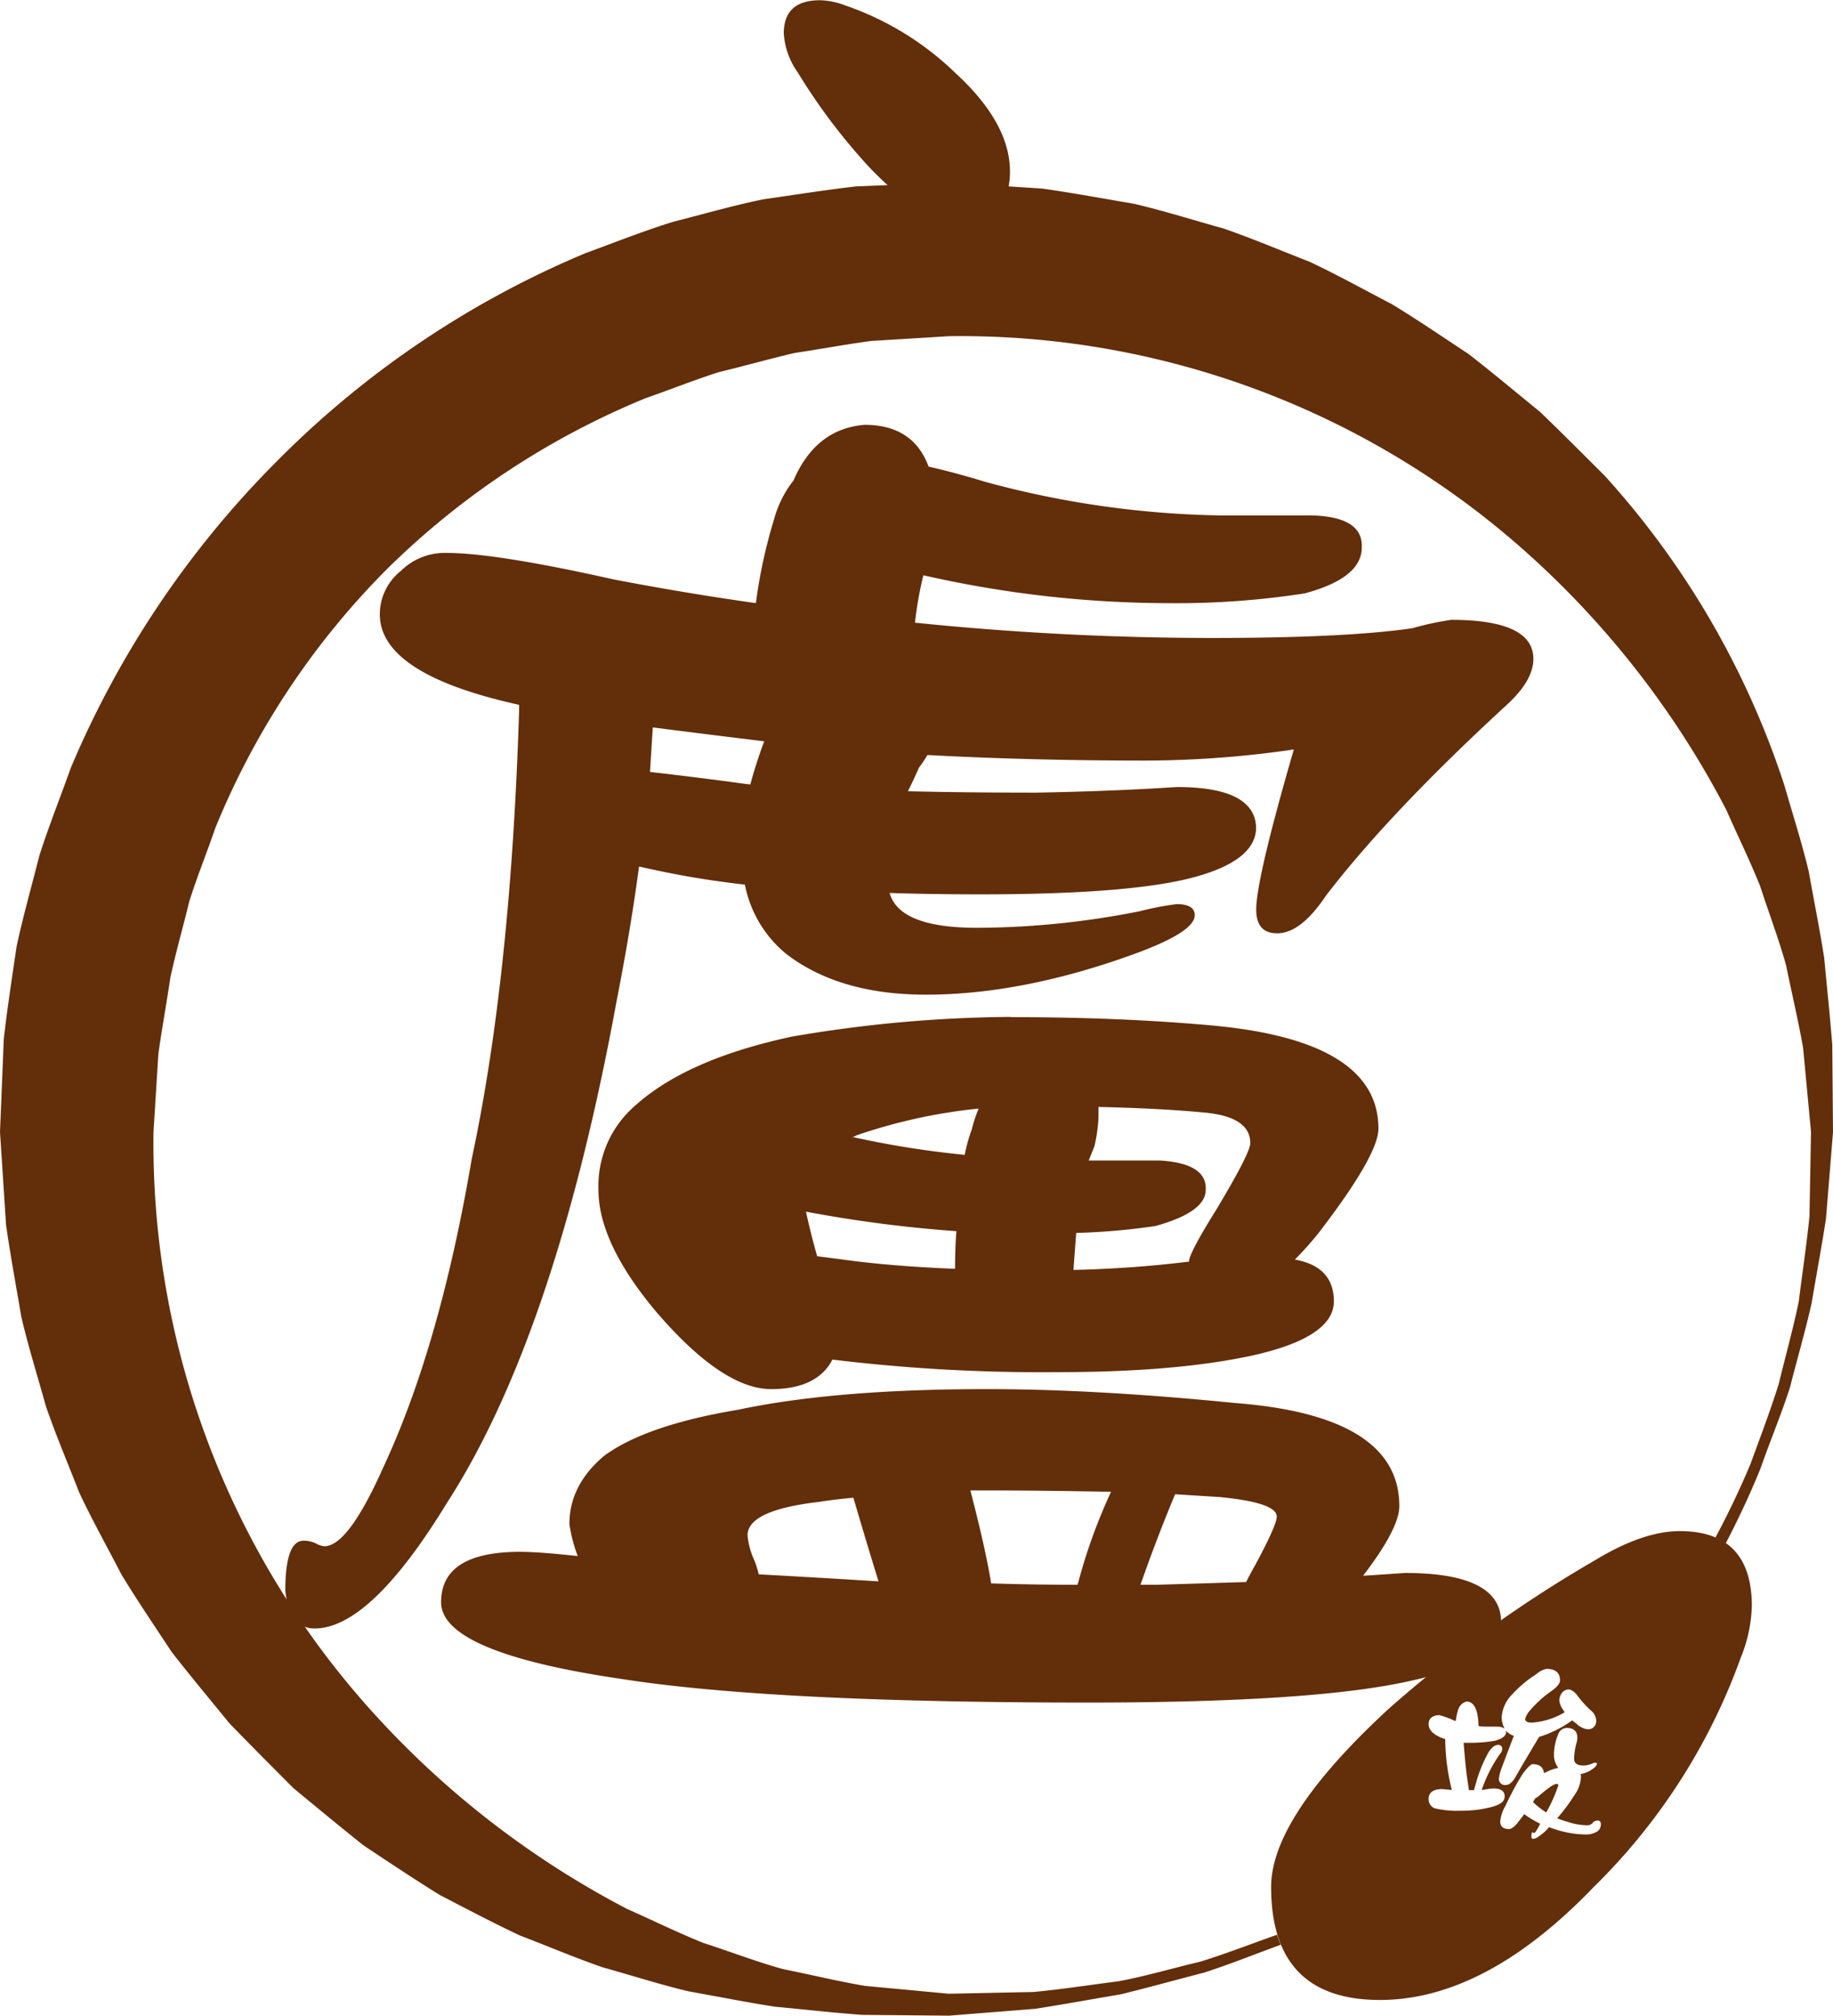 <svg xmlns="http://www.w3.org/2000/svg" viewBox="0 0 303.56 333.74" style="fill:#632E0A;"><g id="圖層_2" data-name="圖層 2"><g id="圖層_1-2" data-name="圖層 1"><path d="M167.26,28.43q0,8.3-9,8.29-5.61,0-14.27-9A98.83,98.83,0,0,1,132.12,12a12.54,12.54,0,0,1-2.32-6.47q0-5.49,6-5.49a12.42,12.42,0,0,1,4.15.85,49,49,0,0,1,18.3,11.23Q167.26,20.38,167.26,28.43Z"/><path d="M143.17,70.34q8.07,0,10.61,6.92,4.16.93,9.46,2.54A157.29,157.29,0,0,0,202,85.34h15.22q8.53.22,8.3,5.3,0,5.08-9.46,7.61a138,138,0,0,1-22.14,1.62,184.35,184.35,0,0,1-41-4.62,59.29,59.29,0,0,0-1.39,7.85,485.2,485.2,0,0,0,49.13,2.53q22.14,0,33.22-1.61a50.3,50.3,0,0,1,6.45-1.39q13.6,0,13.61,6.46,0,3.47-4.15,7.38-19.6,18-30.21,31.84-4.16,6.23-8.08,6.22c-2.3,0-3.46-1.3-3.46-3.92q0-5.07,6.23-26.52a171.5,171.5,0,0,1-24.68,1.84q-18.92,0-36-.92a21.24,21.24,0,0,1-1.39,2.07c-.61,1.39-1.23,2.7-1.84,3.93q9.69.23,21.22.23,12.68-.23,23.3-.93,12.91,0,13.14,6.69,0,5.31-9.69,8.08-10.38,3-36,3-8.07,0-15-.23,1.6,5.78,14.53,5.77a139.52,139.52,0,0,0,27-2.77,48.16,48.16,0,0,1,6-1.15c2,0,3,.62,3,1.84q0,2.78-10.14,6.46-18.47,6.69-34.37,6.69-14.31,0-23.07-6.69a19.67,19.67,0,0,1-6.92-11.53q-6-.69-10.84-1.61c-2.46-.46-4.69-.93-6.69-1.39q-1.38,10.38-3.69,22.14Q92,221,74,248.87q-12.69,20.76-21.91,20.76-4.16,0-4.84-6.23c0-5.53,1-8.3,3-8.3a4.54,4.54,0,0,1,2.08.46,3.49,3.49,0,0,0,1.38.46q3.93,0,9.69-12.91Q72.83,223,78.12,191.9q6.47-30.21,7.85-74.27v-.93q-23.07-5.07-23.07-15a9.2,9.2,0,0,1,3.46-7.15,10.34,10.34,0,0,1,7.61-3q8.07,0,27.68,4.39,12,2.3,23.53,3.92a84.77,84.77,0,0,1,3-13.84,17.88,17.88,0,0,1,3.23-6.46Q135.09,71,143.17,70.34ZM163.47,230q18,0,41.05,2.3,27.22,2.09,27.22,17.07,0,3.69-6,11.53c2.46-.15,4.77-.31,6.92-.46q15.45,0,15.92,7.62,0,6.92-14.53,10.14-15.69,3.69-53.75,3.7-52.58,0-77.5-3.93-29.74-4.38-29.75-12.68T86,256.94q3.23,0,9.68.7a24.54,24.54,0,0,1-1.38-5.31q0-6.45,5.77-11.3,6.92-5.07,22.14-7.61Q138.32,230,163.47,230Zm3.92-61.59q18.21,0,33.44,1.39,27.45,2.53,27.45,17.07,0,4.38-9.92,17.29a54.56,54.56,0,0,1-3.92,4.39q6.45,1.16,6.46,6.91,0,6-13.61,9Q194.6,227.2,175,227.19a286.47,286.47,0,0,1-37.14-2.08Q135.32,230,127.71,230q-8.07,0-19.14-12.92Q99.11,205.75,99.11,197a17.58,17.58,0,0,1,6.23-14.07q8.53-7.6,25.83-11.3A221.38,221.38,0,0,1,167.39,168.37Zm-59.74-40.59q4.38.47,13.15,1.61c1.07.16,2.22.31,3.46.46.61-2.3,1.38-4.69,2.3-7.15q-9.47-1.15-18.45-2.3Q107.87,124.09,107.65,127.78Zm18,132.85q8.76.47,19.84,1.16-1.86-6-4.16-13.84c-1.84.15-3.77.38-5.76.69q-11.78,1.38-11.77,5.54a12.5,12.5,0,0,0,.93,3.69A14.76,14.76,0,0,1,125.64,260.63ZM135.33,208l3.69.47q8.07,1.16,19.14,1.61,0-3.23.23-6.23a218.76,218.76,0,0,1-24.91-3.23Q134.17,203.9,135.33,208Zm24.45-16.83a26.08,26.08,0,0,1,1.15-4.15,22.41,22.41,0,0,1,1.15-3.47A89.91,89.91,0,0,0,141.79,188a1,1,0,0,1-.7.23A154.11,154.11,0,0,0,159.78,191.21Zm4.38,71q6.92.22,14.3.23A91.07,91.07,0,0,1,184,247q-11.3-.22-21.45-.23H160.7Q163.23,256.48,164.16,262.25Zm13.61-51.9q9.69-.22,19.14-1.38c0-.93,1.54-3.84,4.62-8.77q5.52-9.22,5.53-10.84,0-4.38-7.61-5.07-7.15-.69-17.53-.93V185a25.46,25.46,0,0,1-.69,4.84l-.93,2.31h11.77q7.83.47,7.61,4.84c0,2.47-2.77,4.46-8.31,6a108.43,108.43,0,0,1-13.14,1.15Q178,207.12,177.77,210.35Zm11.07,52.13h2.53q7.84-.23,15-.46c.46-.92,1-1.93,1.61-3q3.47-6.46,3.46-7.84,0-2.31-9.45-3.23l-7.38-.46Q191.59,254.63,188.84,262.48Z"/><path d="M257.76,295.37c-.4,0-1.33.63-2.78,1.88a4,4,0,0,1-.72.5c-.15.23-.27.43-.38.62a13,13,0,0,0,2.19,1.72,25.6,25.6,0,0,0,2-4.47C258.1,295.46,258,295.37,257.76,295.37Z"/><path d="M278.19,253.51q-6.07,0-14,4.8a212.32,212.32,0,0,0-34.11,24.53q-19.57,18-19.57,29.59,0,18.7,18,18.71,17.46,0,35.43-18.71a100.94,100.94,0,0,0,24.33-37.93,24.4,24.4,0,0,0,1.85-8.6Q290.09,253.51,278.19,253.51Zm-36.32,46.3a15.74,15.74,0,0,1-4.28-.41,1.58,1.58,0,0,1-1-1.53c0-1.06.72-1.61,2.15-1.65l1.69.15a36.2,36.2,0,0,1-1.09-8.27v-.16l-.63-.21c-1.41-.59-2.12-1.34-2.12-2.25s.59-1.46,1.78-1.5a14.86,14.86,0,0,1,2.46.9l.25.07a10.82,10.82,0,0,1,.47-2.06,2,2,0,0,1,1.31-1.16c1.28,0,1.93,1.35,2,4.06a6.15,6.15,0,0,0,1,.09h2a2.59,2.59,0,0,1,1.31.31,3.87,3.87,0,0,1-.47-2,5.91,5.91,0,0,1,1.78-3.69,19.14,19.14,0,0,1,3.9-3.27,3.83,3.83,0,0,1,1.72-.91c1.5,0,2.25.64,2.25,1.91,0,.52-.51,1.13-1.53,1.84a18.45,18.45,0,0,0-3.4,3.09,3.7,3.7,0,0,0-.84,1.43c0,.42.37.63,1.12.63a12.17,12.17,0,0,0,5.43-1.72c-.1-.14-.21-.3-.31-.47a3,3,0,0,1-.59-1.59c.14-1,.64-1.61,1.49-1.72.46,0,1,.35,1.5,1a16.64,16.64,0,0,0,2.22,2.47,2.23,2.23,0,0,1,.9,1.88,1.31,1.31,0,0,1-1.5,1.24,3.06,3.06,0,0,1-1.74-.9,6.43,6.43,0,0,1-.72-.57.2.2,0,0,1-.1.07,19.19,19.19,0,0,1-5.39,2.68q-2.41,4-4,6.78c-.5.79-1,1.18-1.53,1.18a1,1,0,0,1-1.12-1.12,7.69,7.69,0,0,1,.46-1.75l2-5.28a3.2,3.2,0,0,1-1.06-.59,2.32,2.32,0,0,0-.22-.25.78.78,0,0,1,0,.22c0,.62-.62,1.11-1.85,1.44a23.5,23.5,0,0,1-4.18.34c-.36,0-.7,0-1,0,.25,3.23.52,5.67.81,7.34l.06.5.85,0c.08-.32.17-.66.28-1a22.9,22.9,0,0,1,2.18-5.37c.52-.74,1-1.12,1.5-1.12a.64.64,0,0,1,.72.72,1.46,1.46,0,0,1-.41.81,23.84,23.84,0,0,0-3,5.93l.53-.06a9,9,0,0,1,1.37-.19c1.27,0,1.9.43,1.9,1.28s-.56,1.27-1.81,1.69A19.51,19.51,0,0,1,241.87,299.81Zm22.69,3.4a3.45,3.45,0,0,1-1.81.53,16.64,16.64,0,0,1-5.05-.81c-.4-.12-.79-.26-1.16-.41l-.59.66c-1,.85-1.62,1.28-2,1.28a.3.3,0,0,1-.34-.34q0-.75.21-.75a.39.39,0,0,0,.25.12c.15,0,.48-.51,1-1.53a17.37,17.37,0,0,1-2.65-1.59c-.36.5-.74,1-1.16,1.53s-1,.94-1.31.94c-1,0-1.5-.42-1.5-1.25a6.2,6.2,0,0,1,.88-2.62,48.4,48.4,0,0,1,2.81-5.22q1.22-1.65,1.68-1.65c1.15,0,1.77.5,1.88,1.5a4.18,4.18,0,0,1,.56-.28,6.74,6.74,0,0,1,1.81-.6,3.43,3.43,0,0,1-.72-2.21,8.78,8.78,0,0,1,.72-3.41,1.53,1.53,0,0,1,1.37-1c1.19,0,1.78.55,1.78,1.63a4.29,4.29,0,0,1-.22,1.15,10.48,10.48,0,0,0-.31,2.34c0,.73.51,1.1,1.53,1.1a3.92,3.92,0,0,0,1.53-.35,1.36,1.36,0,0,1,.35-.12c.24,0,.37.07.37.22s-.26.52-.78.87a5.23,5.23,0,0,1-1.94.81,1.45,1.45,0,0,1,.07.47,5.62,5.62,0,0,1-1.16,3.12,29.49,29.49,0,0,1-2.78,3.72,14.38,14.38,0,0,0,1.75.59,10.05,10.05,0,0,0,3.21.56,1.13,1.13,0,0,0,1-.5,1.05,1.05,0,0,1,.75-.28c.36,0,.53.22.53.66A1.43,1.43,0,0,1,264.56,303.21Z"/><path d="M303.44,173c-.38-4.79-.89-9.59-1.34-14.42-.75-4.77-1.71-9.53-2.57-14.35-1.14-4.73-2.64-9.39-4-14.13a141.5,141.5,0,0,0-29.74-51.29c-3.55-3.54-7.11-7.12-10.75-10.62-3.91-3.17-7.79-6.44-11.8-9.55-4.22-2.79-8.43-5.66-12.77-8.3-4.51-2.34-9-4.84-13.59-7-4.75-1.84-9.46-3.86-14.3-5.52-4.92-1.37-9.83-2.92-14.82-4.09-5-.84-10.1-1.79-15.19-2.51l-15.37-1-15.41.64c-5.11.59-10.2,1.4-15.3,2.13-5,1-10,2.47-15,3.73C106.6,38.23,101.8,40.15,97,41.9A157.61,157.61,0,0,0,46,76.22a159.48,159.48,0,0,0-34.28,50.93C10,132,8.07,136.79,6.51,141.7c-1.26,5-2.69,10-3.76,15C2,161.8,1.21,166.9.63,172L0,187.42l1,15.37c.72,5.08,1.67,10.13,2.52,15.19,1.16,5,2.71,9.89,4.07,14.82,1.66,4.83,3.68,9.55,5.52,14.3,2.17,4.62,4.67,9.08,7,13.59,2.64,4.35,5.51,8.56,8.29,12.79,3.1,4,6.37,7.89,9.55,11.8,3.5,3.64,7.08,7.2,10.61,10.76,3.89,3.21,7.75,6.41,11.66,9.52,4.18,2.78,8.34,5.55,12.56,8.17,4.43,2.3,8.82,4.62,13.29,6.72,4.64,1.78,9.17,3.71,13.81,5.31,4.74,1.32,9.4,2.82,14.14,3.95,4.81.86,9.58,1.81,14.35,2.55,4.83.45,9.63,1,14.41,1.35l14.4.13,14.3-1.14c4.72-.74,9.41-1.6,14.11-2.39,4.62-1.13,9.21-2.41,13.82-3.6,4.28-1.38,8.46-3.07,12.69-4.61-.22-.53-.42-1.09-.6-1.66-4.21,1.48-8.38,3.11-12.65,4.44-4.57,1.08-9.08,2.42-13.69,3.28-4.66.58-9.29,1.32-14,1.76l-14,.29-13.93-1.3c-4.59-.79-9.12-1.89-13.64-2.8-4.46-1.25-8.8-2.92-13.16-4.33-4.27-1.72-8.4-3.76-12.56-5.6a150.72,150.72,0,0,1-42.45-32.92,140.48,140.48,0,0,1-36-95.74l.81-12.92c.59-4.27,1.38-8.5,2-12.75.92-4.2,2.11-8.33,3.12-12.51,1.29-4.1,2.92-8.08,4.31-12.15A130.52,130.52,0,0,1,64.06,94.25a132.47,132.47,0,0,1,42.86-28.32c4.06-1.41,8-3,12.14-4.32,4.18-1,8.32-2.18,12.5-3.16,4.25-.64,8.49-1.43,12.75-2l12.92-.79a140.69,140.69,0,0,1,95.78,36,149.78,149.78,0,0,1,32.9,42.48c1.83,4.16,3.87,8.3,5.58,12.57,1.41,4.35,3.07,8.69,4.31,13.16.92,4.52,2,9.05,2.81,13.64l1.31,13.93-.26,14c-.47,4.65-1.18,9.29-1.76,14-.94,4.59-2.22,9.12-3.32,13.68-1.4,4.48-3.08,8.88-4.69,13.29-1.74,4.15-3.69,8.22-5.81,12.19a9.71,9.71,0,0,1,1.71.94c2.12-4.05,4.06-8.2,5.78-12.44,1.56-4.49,3.42-8.88,4.87-13.41,1.17-4.61,2.51-9.19,3.56-13.83.79-4.69,1.68-9.39,2.4-14.1l1.16-14.3Z"/></g></g></svg>